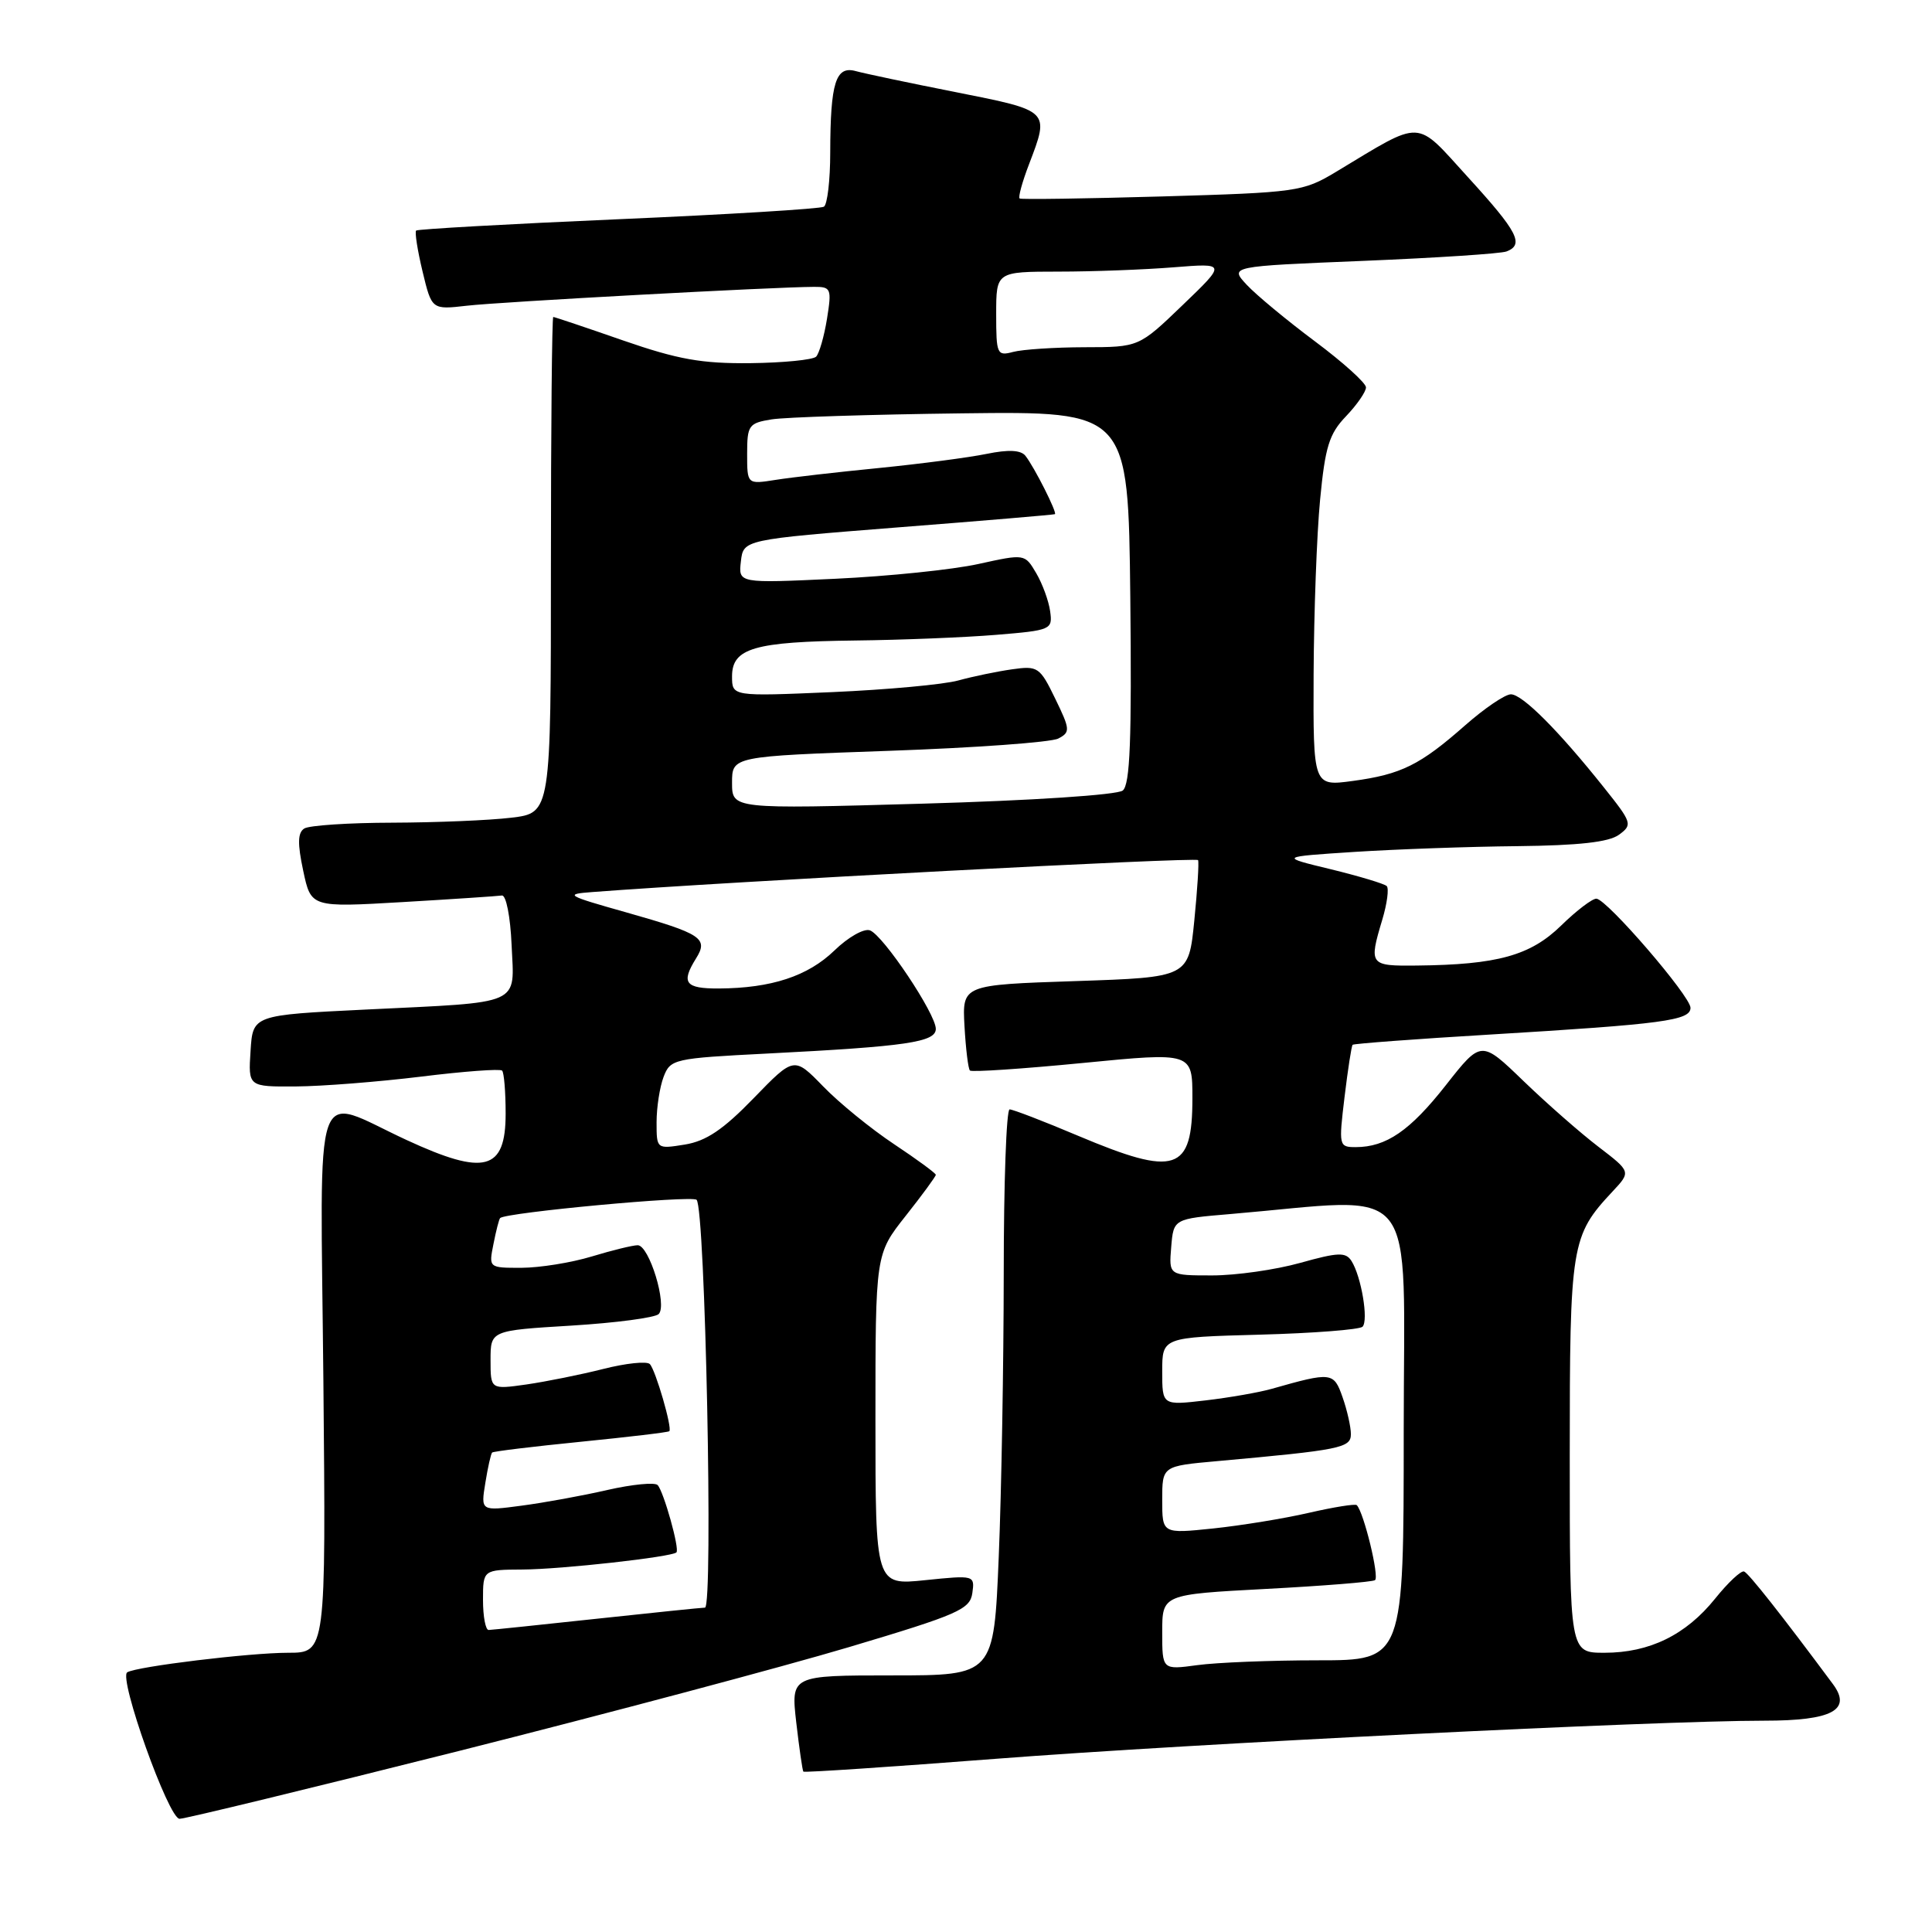 <?xml version="1.0" encoding="UTF-8" standalone="no"?>
<!DOCTYPE svg PUBLIC "-//W3C//DTD SVG 1.1//EN" "http://www.w3.org/Graphics/SVG/1.1/DTD/svg11.dtd" >
<svg xmlns="http://www.w3.org/2000/svg" xmlns:xlink="http://www.w3.org/1999/xlink" version="1.1" viewBox="0 0 256 256">
 <g >
 <path fill="currentColor"
d=" M 60.82 232.01 C 80.44 227.06 103.70 220.87 112.50 218.25 C 126.98 213.93 128.53 213.25 128.84 211.09 C 129.17 208.73 129.12 208.71 122.59 209.38 C 116.00 210.06 116.00 210.06 116.00 188.12 C 116.00 166.18 116.00 166.18 120.00 161.12 C 122.20 158.34 124.00 155.88 124.00 155.67 C 124.00 155.46 121.51 153.63 118.47 151.61 C 115.43 149.59 111.20 146.15 109.08 143.96 C 105.22 139.99 105.22 139.99 99.86 145.52 C 95.83 149.68 93.57 151.20 90.75 151.66 C 87.00 152.26 87.00 152.26 87.00 148.70 C 87.00 146.73 87.42 144.03 87.93 142.69 C 88.83 140.33 89.27 140.23 101.68 139.60 C 120.13 138.66 124.00 138.09 124.00 136.33 C 124.00 134.34 117.06 123.96 115.28 123.28 C 114.50 122.98 112.39 124.17 110.56 125.95 C 107.04 129.35 102.21 130.94 95.25 130.98 C 90.79 131.00 90.21 130.24 92.22 127.01 C 93.90 124.33 92.98 123.73 83.00 120.90 C 75.01 118.65 74.74 118.48 78.50 118.20 C 96.79 116.80 158.55 113.55 158.75 113.97 C 158.89 114.26 158.66 117.88 158.25 122.00 C 157.50 129.50 157.50 129.50 142.50 130.00 C 127.50 130.50 127.50 130.50 127.80 135.97 C 127.97 138.97 128.29 141.62 128.52 141.85 C 128.75 142.08 135.48 141.63 143.47 140.85 C 158.00 139.43 158.00 139.43 158.00 145.52 C 158.00 155.25 155.83 155.97 142.86 150.50 C 138.30 148.57 134.21 147.00 133.78 147.00 C 133.35 147.00 133.00 156.79 133.00 168.75 C 132.99 180.71 132.70 197.59 132.34 206.25 C 131.69 222.00 131.69 222.00 118.25 222.00 C 104.80 222.00 104.80 222.00 105.51 228.25 C 105.91 231.69 106.33 234.61 106.45 234.75 C 106.57 234.89 118.11 234.12 132.09 233.04 C 157.98 231.04 219.36 228.00 233.79 228.00 C 242.77 228.00 245.42 226.58 242.87 223.15 C 236.07 213.99 231.70 208.46 231.10 208.23 C 230.70 208.08 228.97 209.70 227.26 211.83 C 223.39 216.64 218.57 219.00 212.60 219.00 C 208.00 219.00 208.00 219.00 208.00 192.95 C 208.00 164.84 208.17 163.77 213.67 157.88 C 216.12 155.26 216.12 155.26 211.81 151.96 C 209.44 150.15 204.97 146.23 201.88 143.25 C 196.27 137.83 196.27 137.83 191.60 143.77 C 186.84 149.83 183.68 152.00 179.63 152.00 C 177.41 152.00 177.38 151.83 178.16 145.35 C 178.60 141.70 179.08 138.59 179.23 138.44 C 179.38 138.29 187.60 137.67 197.50 137.08 C 220.40 135.70 224.00 135.22 224.00 133.54 C 224.00 132.00 212.97 119.20 211.54 119.08 C 211.02 119.04 208.90 120.64 206.85 122.65 C 202.78 126.62 198.41 127.83 187.75 127.94 C 181.46 128.01 181.36 127.88 183.16 121.86 C 183.80 119.73 184.06 117.73 183.75 117.41 C 183.43 117.10 180.10 116.10 176.34 115.18 C 169.50 113.53 169.50 113.53 179.50 112.88 C 185.00 112.53 194.70 112.18 201.06 112.12 C 209.19 112.03 213.18 111.59 214.52 110.61 C 216.34 109.28 216.26 109.02 212.54 104.36 C 206.50 96.78 201.72 92.00 200.20 92.00 C 199.43 92.00 196.71 93.85 194.15 96.10 C 188.17 101.37 185.68 102.61 179.25 103.48 C 174.00 104.19 174.00 104.19 174.06 89.34 C 174.10 81.18 174.48 70.77 174.92 66.21 C 175.59 59.20 176.12 57.48 178.36 55.15 C 179.81 53.63 181.00 51.91 181.00 51.33 C 181.00 50.75 177.96 48.01 174.25 45.24 C 170.54 42.47 166.47 39.10 165.21 37.75 C 162.92 35.29 162.92 35.29 180.58 34.57 C 190.29 34.17 198.86 33.61 199.62 33.32 C 201.99 32.41 201.12 30.72 194.55 23.52 C 187.41 15.69 188.72 15.74 177.00 22.79 C 172.65 25.40 171.87 25.51 154.00 26.03 C 143.82 26.32 135.32 26.45 135.11 26.30 C 134.89 26.16 135.45 24.11 136.36 21.74 C 139.08 14.61 139.16 14.70 126.75 12.23 C 120.56 11.01 114.55 9.74 113.39 9.42 C 110.74 8.69 110.03 10.93 110.01 20.19 C 110.01 23.87 109.63 27.11 109.17 27.39 C 108.72 27.67 96.46 28.42 81.92 29.05 C 67.39 29.68 55.34 30.36 55.14 30.55 C 54.94 30.74 55.32 33.18 55.99 35.97 C 57.21 41.04 57.21 41.04 61.85 40.51 C 66.22 40.00 102.71 38.02 107.88 38.01 C 110.12 38.00 110.22 38.25 109.58 42.25 C 109.20 44.59 108.55 46.84 108.14 47.26 C 107.72 47.68 103.80 48.07 99.44 48.12 C 92.98 48.19 89.83 47.63 82.56 45.11 C 77.65 43.40 73.48 42.00 73.31 42.00 C 73.14 42.00 73.00 56.79 73.00 74.86 C 73.00 107.72 73.00 107.72 67.75 108.35 C 64.86 108.70 57.78 108.99 52.00 109.01 C 46.22 109.02 40.97 109.37 40.32 109.78 C 39.44 110.34 39.41 111.77 40.18 115.39 C 41.21 120.24 41.21 120.24 53.36 119.53 C 60.04 119.14 65.95 118.74 66.50 118.66 C 67.06 118.57 67.63 121.46 67.79 125.22 C 68.15 133.33 69.45 132.75 48.50 133.77 C 33.50 134.50 33.50 134.50 33.20 139.25 C 32.89 144.00 32.89 144.00 39.20 143.96 C 42.66 143.94 50.13 143.35 55.78 142.66 C 61.43 141.96 66.27 141.60 66.53 141.86 C 66.79 142.12 67.00 144.69 67.00 147.56 C 67.00 155.12 64.23 155.85 53.86 151.05 C 41.25 145.22 42.45 141.74 42.85 182.95 C 43.19 219.00 43.19 219.00 38.17 219.00 C 33.08 219.00 18.10 220.82 16.86 221.59 C 15.67 222.32 22.34 241.00 23.79 241.00 C 24.53 241.00 41.19 236.95 60.82 232.01 Z  M 154.00 216.27 C 154.00 211.27 154.00 211.27 167.75 210.54 C 175.31 210.14 181.81 209.62 182.19 209.38 C 182.81 209.00 180.71 200.38 179.78 199.44 C 179.58 199.24 176.73 199.70 173.46 200.45 C 170.18 201.21 164.46 202.14 160.75 202.53 C 154.00 203.23 154.00 203.23 154.00 198.75 C 154.00 194.26 154.00 194.26 161.25 193.61 C 177.65 192.13 179.00 191.86 179.00 190.03 C 179.00 189.08 178.51 186.88 177.90 185.15 C 176.73 181.80 176.46 181.77 168.50 184.03 C 166.85 184.50 162.91 185.19 159.75 185.56 C 154.00 186.23 154.00 186.23 154.00 181.72 C 154.00 177.20 154.00 177.20 166.92 176.85 C 174.02 176.66 180.15 176.18 180.54 175.80 C 181.36 174.98 180.38 169.14 179.08 167.09 C 178.32 165.89 177.32 165.93 172.28 167.34 C 169.03 168.25 163.78 169.00 160.62 169.00 C 154.88 169.00 154.88 169.00 155.19 165.25 C 155.50 161.50 155.50 161.50 163.00 160.87 C 188.47 158.71 186.00 155.63 186.00 189.58 C 186.00 220.00 186.00 220.00 174.64 220.00 C 168.39 220.00 161.19 220.29 158.64 220.64 C 154.00 221.27 154.00 221.27 154.00 216.27 Z  M 64.00 212.00 C 64.00 208.00 64.00 208.00 69.25 207.97 C 74.42 207.94 89.02 206.31 89.63 205.70 C 90.08 205.26 87.95 197.65 87.14 196.78 C 86.77 196.39 83.78 196.68 80.48 197.43 C 77.19 198.19 72.07 199.12 69.10 199.51 C 63.70 200.23 63.70 200.23 64.31 196.49 C 64.64 194.43 65.05 192.62 65.21 192.47 C 65.37 192.31 70.66 191.67 76.97 191.04 C 83.27 190.41 88.55 189.79 88.69 189.64 C 89.10 189.23 86.88 181.57 86.11 180.75 C 85.72 180.34 82.95 180.63 79.95 181.39 C 76.95 182.15 72.36 183.07 69.75 183.45 C 65.00 184.12 65.00 184.12 65.00 180.21 C 65.00 176.30 65.00 176.30 75.70 175.65 C 81.59 175.29 86.80 174.60 87.28 174.12 C 88.45 172.95 86.02 165.00 84.50 165.00 C 83.85 165.00 81.11 165.67 78.41 166.49 C 75.71 167.31 71.53 167.98 69.12 167.99 C 64.75 168.00 64.75 168.00 65.39 164.82 C 65.73 163.08 66.13 161.53 66.27 161.40 C 67.01 160.66 91.63 158.37 92.30 158.98 C 93.45 160.01 94.53 213.00 93.41 213.02 C 92.91 213.03 86.42 213.70 79.00 214.50 C 71.58 215.30 65.16 215.97 64.75 215.98 C 64.34 215.99 64.00 214.20 64.00 212.00 Z  M 97.00 103.72 C 97.00 100.22 97.00 100.22 117.75 99.49 C 129.16 99.09 139.28 98.36 140.23 97.86 C 141.84 97.02 141.81 96.66 139.82 92.57 C 137.79 88.38 137.52 88.20 134.09 88.69 C 132.12 88.97 128.93 89.63 127.00 90.16 C 125.08 90.70 117.54 91.39 110.25 91.71 C 97.00 92.28 97.00 92.28 97.00 89.62 C 97.00 85.88 99.94 85.03 113.32 84.87 C 119.47 84.80 127.88 84.46 132.00 84.12 C 139.29 83.52 139.49 83.43 139.15 81.00 C 138.96 79.62 138.13 77.35 137.30 75.94 C 135.79 73.38 135.79 73.38 129.65 74.73 C 126.27 75.48 117.73 76.36 110.67 76.69 C 97.84 77.29 97.84 77.29 98.17 74.40 C 98.50 71.50 98.50 71.50 119.00 69.88 C 130.28 69.00 139.62 68.21 139.78 68.13 C 140.12 67.97 137.05 61.88 135.87 60.39 C 135.26 59.63 133.63 59.55 130.74 60.14 C 128.41 60.62 122.00 61.46 116.50 62.01 C 111.00 62.55 104.81 63.26 102.75 63.59 C 99.00 64.18 99.00 64.18 99.00 60.13 C 99.00 56.35 99.21 56.06 102.25 55.57 C 104.04 55.28 115.40 54.92 127.50 54.77 C 149.50 54.50 149.50 54.50 149.77 79.11 C 149.97 98.04 149.74 103.96 148.77 104.75 C 148.04 105.33 136.78 106.08 122.25 106.49 C 97.00 107.21 97.00 107.21 97.00 103.72 Z  M 132.00 41.62 C 132.00 36.00 132.00 36.00 140.25 35.99 C 144.79 35.99 151.65 35.73 155.50 35.42 C 162.50 34.86 162.50 34.86 156.70 40.43 C 150.91 46.00 150.91 46.00 143.70 46.01 C 139.74 46.02 135.49 46.30 134.25 46.63 C 132.11 47.20 132.00 46.95 132.00 41.62 Z "/>
</g>
</svg>